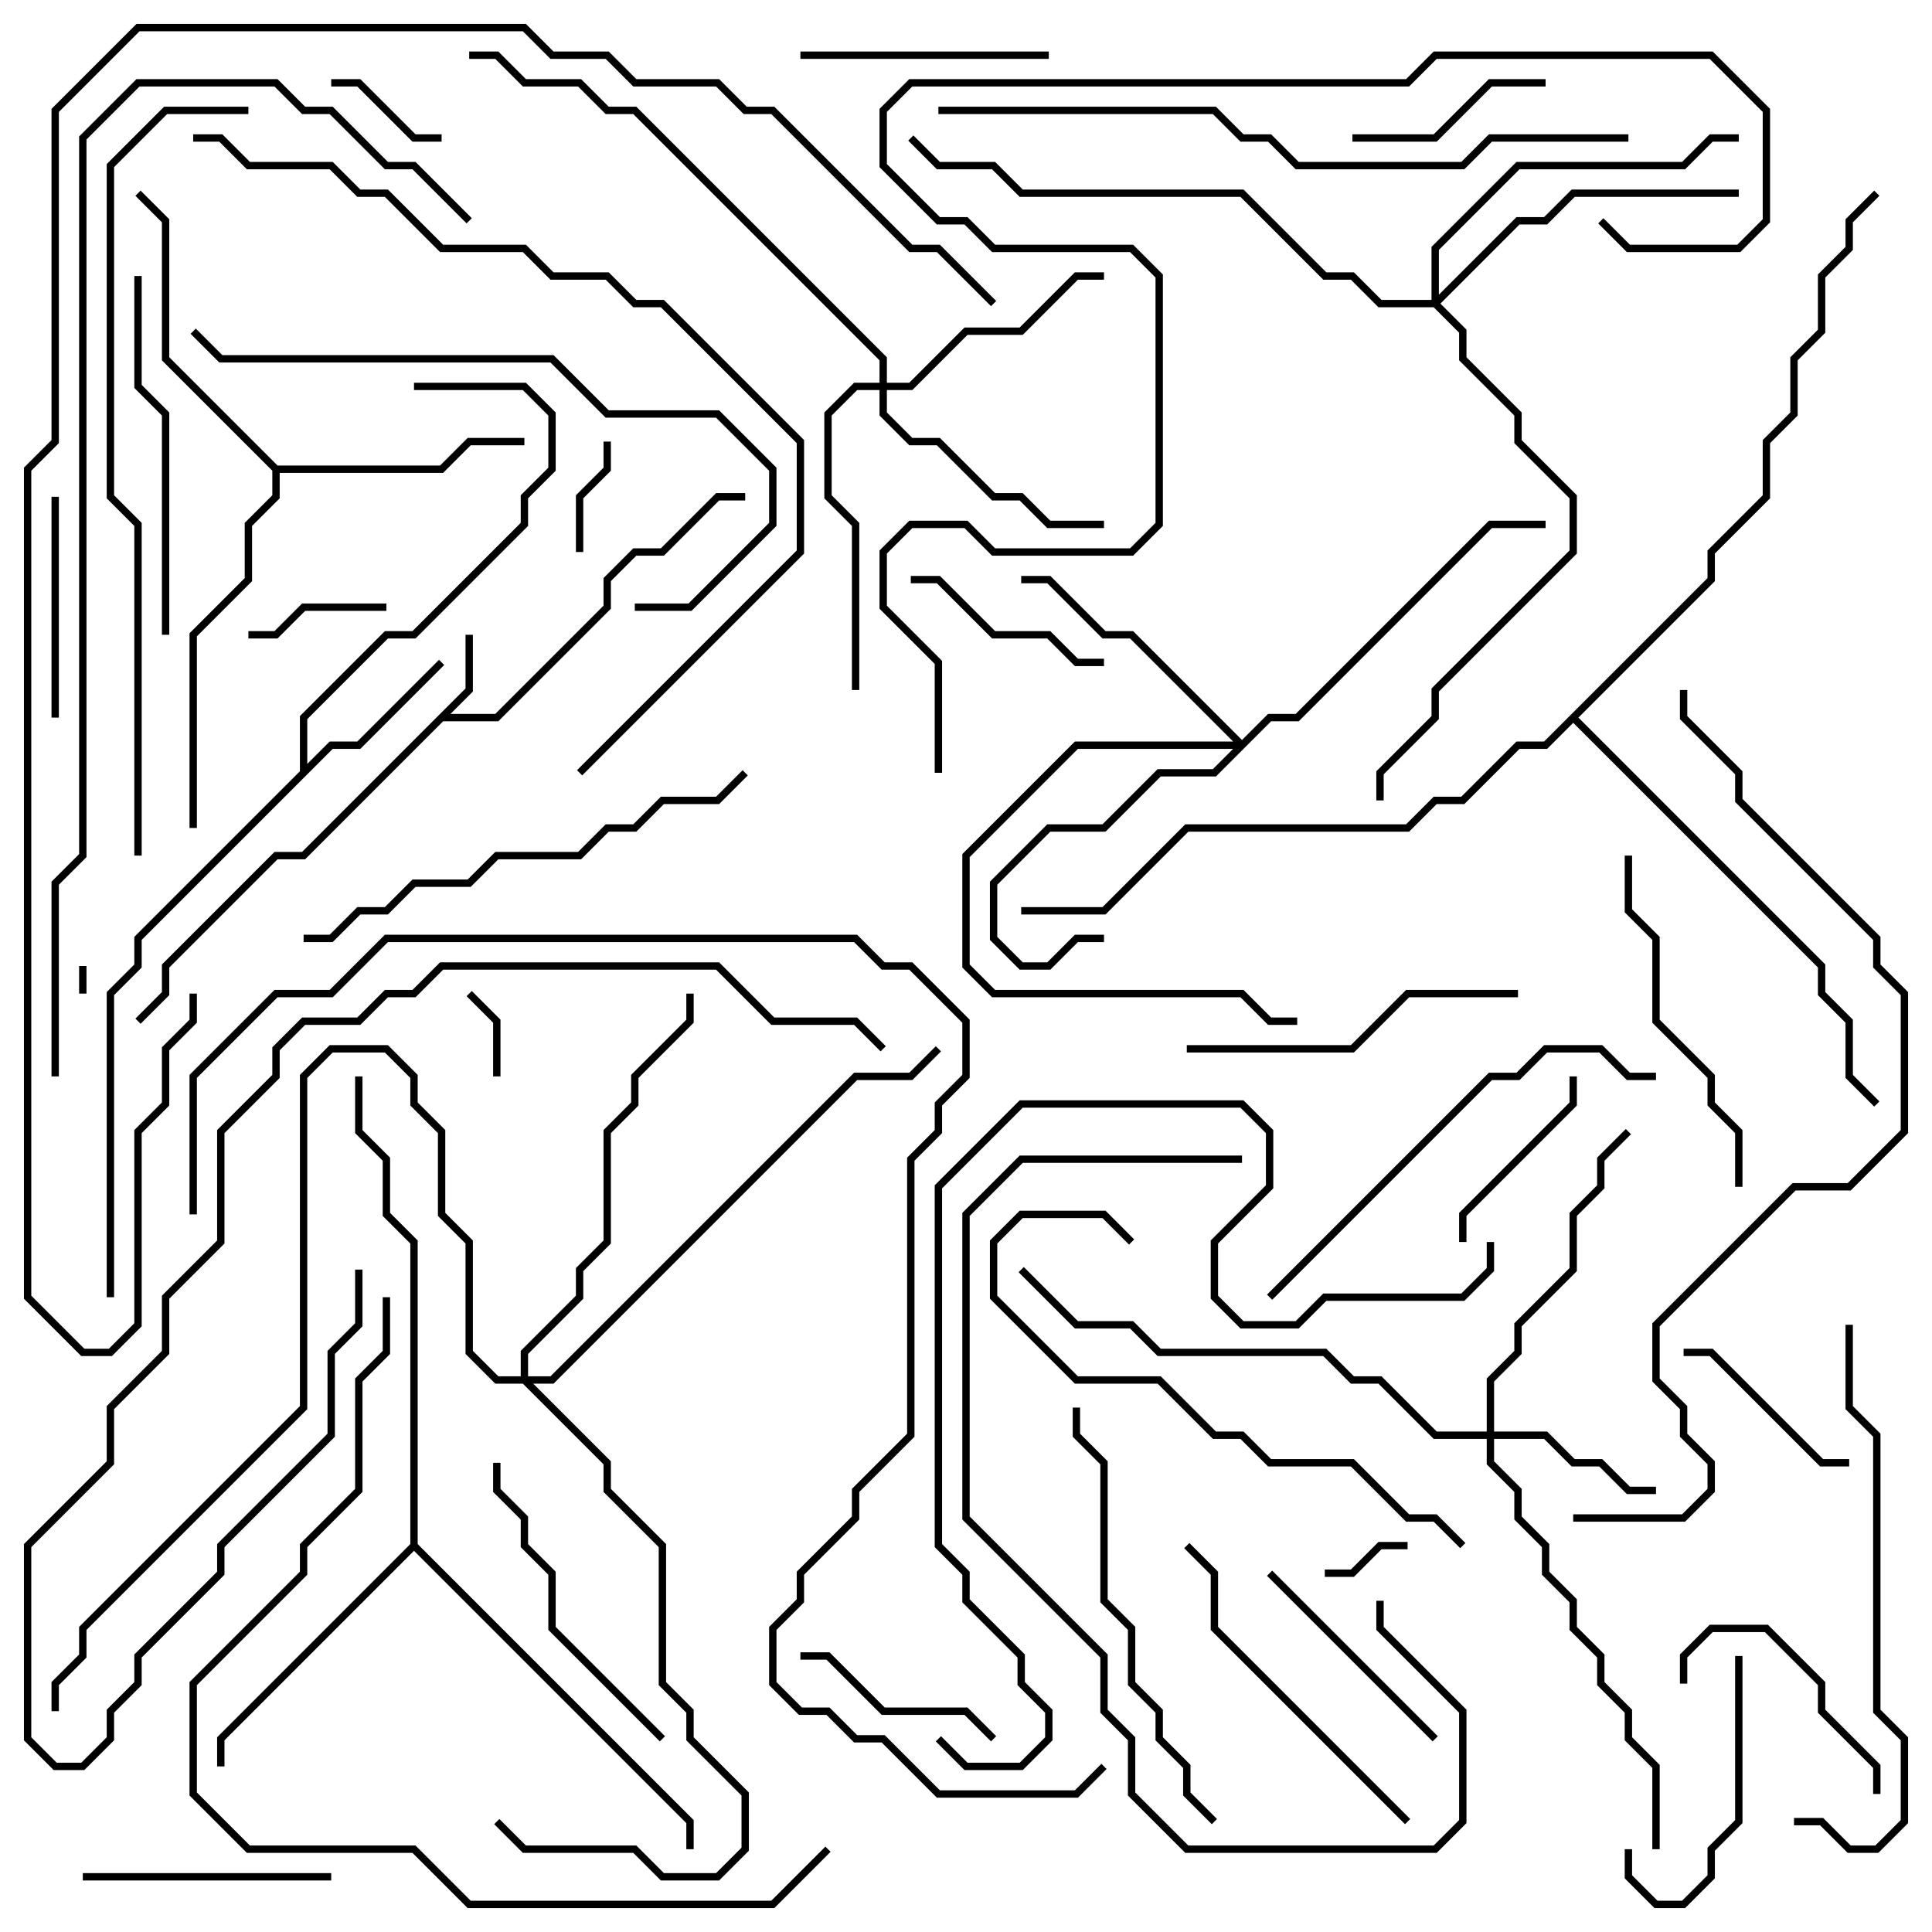 <svg version="1.1" width="105" height="105" xmlns="http://www.w3.org/2000/svg"><path d="M25.3,37.417L25.3,34.5L25.7,34.5L25.7,37.583L24.483,38.8L26.917,38.8L32.8,32.917L32.8,31.417L34.417,29.8L35.917,29.8L38.917,26.8L40.5,26.8L40.5,27.2L39.083,27.2L36.083,30.2L34.583,30.2L33.2,31.583L33.2,33.083L27.083,39.2L24.083,39.2L16.583,46.7L15.083,46.7L9.2,52.583L9.2,54.083L7.641,55.641L7.359,55.359L8.8,53.917L8.8,52.417L14.917,46.3L16.417,46.3z" stroke="none"/><path d="M16.3,41.917L16.3,38.917L20.917,34.3L22.417,34.3L28.3,28.417L28.3,26.917L29.8,25.417L29.8,22.583L28.417,21.2L22.5,21.2L22.5,20.8L28.583,20.8L30.2,22.417L30.2,25.583L28.7,27.083L28.7,28.583L22.583,34.7L21.083,34.7L16.7,39.083L16.7,41.517L17.917,40.3L19.417,40.3L23.859,35.859L24.141,36.141L19.583,40.7L18.083,40.7L7.7,51.083L7.7,52.583L6.2,54.083L6.2,70.5L5.8,70.5L5.8,53.917L7.3,52.417L7.3,50.917z" stroke="none"/><path d="M15.083,25.3L23.917,25.3L25.417,23.8L28.5,23.8L28.5,24.2L25.583,24.2L24.083,25.7L15.2,25.7L15.2,27.083L13.7,28.583L13.7,31.583L10.7,34.583L10.7,45L10.3,45L10.3,34.417L13.3,31.417L13.3,28.417L14.8,26.917L14.8,25.583L8.8,19.583L8.8,12.083L7.359,10.641L7.641,10.359L9.2,11.917L9.2,19.417z" stroke="none"/><path d="M22.3,83.917L22.3,67.583L20.8,66.083L20.8,63.083L19.3,61.583L19.3,58.5L19.7,58.5L19.7,61.417L21.2,62.917L21.2,65.917L22.7,67.417L22.7,83.917L37.7,98.917L37.7,100.5L37.3,100.5L37.3,99.083L22.5,84.283L12.2,94.583L12.2,96L11.8,96L11.8,94.417z" stroke="none"/><path d="M92.8,31.417L92.8,29.917L95.8,26.917L95.8,23.917L97.3,22.417L97.3,19.417L98.8,17.917L98.8,14.917L100.3,13.417L100.3,11.917L101.859,10.359L102.141,10.641L100.7,12.083L100.7,13.583L99.2,15.083L99.2,18.083L97.7,19.583L97.7,22.583L96.2,24.083L96.2,27.083L93.2,30.083L93.2,31.583L85.783,39L99.2,52.417L99.2,53.917L100.7,55.417L100.7,58.417L102.141,59.859L101.859,60.141L100.3,58.583L100.3,55.583L98.8,54.083L98.8,52.583L85.5,39.283L84.083,40.7L82.583,40.7L79.583,43.7L78.083,43.7L76.583,45.2L64.583,45.2L60.083,49.7L55.5,49.7L55.5,49.3L59.917,49.3L64.417,44.8L76.417,44.8L77.917,43.3L79.417,43.3L82.417,40.3L83.917,40.3z" stroke="none"/><path d="M80.8,77.8L80.8,74.917L82.3,73.417L82.3,71.917L85.3,68.917L85.3,65.917L86.8,64.417L86.8,62.917L88.359,61.359L88.641,61.641L87.2,63.083L87.2,64.583L85.7,66.083L85.7,69.083L82.7,72.083L82.7,73.583L81.2,75.083L81.2,77.8L84.083,77.8L85.583,79.3L87.083,79.3L88.583,80.8L90,80.8L90,81.2L88.417,81.2L86.917,79.7L85.417,79.7L83.917,78.2L81.2,78.2L81.2,79.417L82.7,80.917L82.7,82.417L84.2,83.917L84.2,85.417L85.7,86.917L85.7,88.417L87.2,89.917L87.2,91.417L88.7,92.917L88.7,94.417L90.2,95.917L90.2,100.5L89.8,100.5L89.8,96.083L88.3,94.583L88.3,93.083L86.8,91.583L86.8,90.083L85.3,88.583L85.3,87.083L83.8,85.583L83.8,84.083L82.3,82.583L82.3,81.083L80.8,79.583L80.8,78.2L77.917,78.2L74.917,75.2L73.417,75.2L71.917,73.7L62.917,73.7L61.417,72.2L58.417,72.2L55.359,69.141L55.641,68.859L58.583,71.8L61.583,71.8L63.083,73.3L72.083,73.3L73.583,74.8L75.083,74.8L78.083,77.8z" stroke="none"/><path d="M67.5,40.217L68.917,38.8L70.417,38.8L80.917,28.3L84,28.3L84,28.7L81.083,28.7L70.583,39.2L69.083,39.2L66.083,42.2L63.083,42.2L60.083,45.2L57.083,45.2L54.2,48.083L54.2,50.917L55.583,52.3L56.917,52.3L58.417,50.8L60,50.8L60,51.2L58.583,51.2L57.083,52.7L55.417,52.7L53.8,51.083L53.8,47.917L56.917,44.8L59.917,44.8L62.917,41.8L65.917,41.8L67.017,40.7L58.583,40.7L52.7,46.583L52.7,52.417L54.083,53.8L67.583,53.8L69.083,55.3L70.5,55.3L70.5,55.7L68.917,55.7L67.417,54.2L53.917,54.2L52.3,52.583L52.3,46.417L58.417,40.3L67.017,40.3L61.417,34.7L59.917,34.7L56.917,31.7L55.5,31.7L55.5,31.3L57.083,31.3L60.083,34.3L61.583,34.3z" stroke="none"/><path d="M47.8,20.8L47.8,19.583L34.417,6.2L32.917,6.2L31.417,4.7L28.417,4.7L26.917,3.2L25.5,3.2L25.5,2.8L27.083,2.8L28.583,4.3L31.583,4.3L33.083,5.8L34.583,5.8L48.2,19.417L48.2,20.8L49.417,20.8L52.417,17.8L55.417,17.8L58.417,14.8L60,14.8L60,15.2L58.583,15.2L55.583,18.2L52.583,18.2L49.583,21.2L48.2,21.2L48.2,22.417L49.583,23.8L51.083,23.8L54.083,26.8L55.583,26.8L57.083,28.3L60,28.3L60,28.7L56.917,28.7L55.417,27.2L53.917,27.2L50.917,24.2L49.417,24.2L47.8,22.583L47.8,21.2L46.583,21.2L45.2,22.583L45.2,26.917L46.7,28.417L46.7,37.5L46.3,37.5L46.3,28.583L44.8,27.083L44.8,22.417L46.417,20.8z" stroke="none"/><path d="M77.8,16.3L77.8,13.417L82.417,8.8L91.417,8.8L92.917,7.3L94.5,7.3L94.5,7.7L93.083,7.7L91.583,9.2L82.583,9.2L78.2,13.583L78.2,16.017L82.417,11.8L83.917,11.8L85.417,10.3L94.5,10.3L94.5,10.7L85.583,10.7L84.083,12.2L82.583,12.2L78.283,16.5L79.7,17.917L79.7,19.417L82.7,22.417L82.7,23.917L85.7,26.917L85.7,30.083L78.2,37.583L78.2,39.083L75.2,42.083L75.2,43.5L74.8,43.5L74.8,41.917L77.8,38.917L77.8,37.417L85.3,29.917L85.3,27.083L82.3,24.083L82.3,22.583L79.3,19.583L79.3,18.083L77.917,16.7L74.917,16.7L73.417,15.2L71.917,15.2L67.417,10.7L55.417,10.7L53.917,9.2L50.917,9.2L49.359,7.641L49.641,7.359L51.083,8.8L54.083,8.8L55.583,10.3L67.583,10.3L72.083,14.8L73.583,14.8L75.083,16.3z" stroke="none"/><path d="M28.3,74.8L28.3,73.417L31.3,70.417L31.3,68.917L32.8,67.417L32.8,61.417L34.3,59.917L34.3,58.417L37.3,55.417L37.3,54L37.7,54L37.7,55.583L34.7,58.583L34.7,60.083L33.2,61.583L33.2,67.583L31.7,69.083L31.7,70.583L28.7,73.583L28.7,74.8L29.917,74.8L46.417,58.3L49.417,58.3L50.859,56.859L51.141,57.141L49.583,58.7L46.583,58.7L30.083,75.2L28.983,75.2L33.2,79.417L33.2,80.917L36.2,83.917L36.2,91.417L37.7,92.917L37.7,94.417L40.7,97.417L40.7,100.583L39.083,102.2L35.917,102.2L34.417,100.7L28.417,100.7L26.859,99.141L27.141,98.859L28.583,100.3L34.583,100.3L36.083,101.8L38.917,101.8L40.3,100.417L40.3,97.583L37.3,94.583L37.3,93.083L35.8,91.583L35.8,84.083L32.8,81.083L32.8,79.583L28.417,75.2L26.917,75.2L25.3,73.583L25.3,67.583L23.8,66.083L23.8,61.583L22.3,60.083L22.3,58.583L20.917,57.2L18.083,57.2L16.7,58.583L16.7,76.583L4.7,88.583L4.7,90.083L3.2,91.583L3.2,93L2.8,93L2.8,91.417L4.3,89.917L4.3,88.417L16.3,76.417L16.3,58.417L17.917,56.8L21.083,56.8L22.7,58.417L22.7,59.917L24.2,61.417L24.2,65.917L25.7,67.417L25.7,73.417L27.083,74.8z" stroke="none"/><path d="M4.7,54L4.3,54L4.3,52.5L4.7,52.5z" stroke="none"/><path d="M76.5,83.8L76.5,84.2L75.083,84.2L73.583,85.7L72,85.7L72,85.3L73.417,85.3L74.917,83.8z" stroke="none"/><path d="M27.2,58.5L26.8,58.5L26.8,55.583L25.359,54.141L25.641,53.859L27.2,55.417z" stroke="none"/><path d="M31.7,30L31.3,30L31.3,26.917L32.8,25.417L32.8,24L33.2,24L33.2,25.583L31.7,27.083z" stroke="none"/><path d="M24,7.3L24,7.7L22.417,7.7L19.417,4.7L18,4.7L18,4.3L19.583,4.3L22.583,7.3z" stroke="none"/><path d="M21,32.8L21,33.2L16.583,33.2L15.083,34.7L13.5,34.7L13.5,34.3L14.917,34.3L16.417,32.8z" stroke="none"/><path d="M91.5,73.7L91.5,73.3L93.083,73.3L99.083,79.3L100.5,79.3L100.5,79.7L98.917,79.7L92.917,73.7z" stroke="none"/><path d="M85.3,58.5L85.7,58.5L85.7,60.083L79.7,66.083L79.7,67.5L79.3,67.5L79.3,65.917L85.3,59.917z" stroke="none"/><path d="M73.5,7.7L73.5,7.3L77.917,7.3L80.917,4.3L84,4.3L84,4.7L81.083,4.7L78.083,7.7z" stroke="none"/><path d="M43.5,90.2L43.5,89.8L45.083,89.8L48.083,92.8L52.583,92.8L54.141,94.359L53.859,94.641L52.417,93.2L47.917,93.2L44.917,90.2z" stroke="none"/><path d="M49.5,31.7L49.5,31.3L51.083,31.3L54.083,34.3L57.083,34.3L58.583,35.8L60,35.8L60,36.2L58.417,36.2L56.917,34.7L53.917,34.7L50.917,31.7z" stroke="none"/><path d="M2.8,27L3.2,27L3.2,39L2.8,39z" stroke="none"/><path d="M88.3,100.5L88.7,100.5L88.7,101.917L90.083,103.3L91.417,103.3L92.8,101.917L92.8,100.417L94.3,98.917L94.3,90L94.7,90L94.7,99.083L93.2,100.583L93.2,102.083L91.583,103.7L89.917,103.7L88.3,102.083z" stroke="none"/><path d="M91.7,91.5L91.3,91.5L91.3,89.917L92.917,88.3L96.083,88.3L99.2,91.417L99.2,92.917L102.2,95.917L102.2,97.5L101.8,97.5L101.8,96.083L98.8,93.083L98.8,91.583L95.917,88.7L93.083,88.7L91.7,90.083z" stroke="none"/><path d="M68.859,85.641L69.141,85.359L78.141,94.359L77.859,94.641z" stroke="none"/><path d="M57,2.8L57,3.2L43.5,3.2L43.5,2.8z" stroke="none"/><path d="M4.5,102.2L4.5,101.8L18,101.8L18,102.2z" stroke="none"/><path d="M36.141,94.359L35.859,94.641L29.8,88.583L29.8,85.583L28.3,84.083L28.3,82.583L26.8,81.083L26.8,79.5L27.2,79.5L27.2,80.917L28.7,82.417L28.7,83.917L30.2,85.417L30.2,88.417z" stroke="none"/><path d="M64.5,57.2L64.5,56.8L73.417,56.8L76.417,53.8L82.5,53.8L82.5,54.2L76.583,54.2L73.583,57.2z" stroke="none"/><path d="M94.7,64.5L94.3,64.5L94.3,61.583L92.8,60.083L92.8,58.583L89.8,55.583L89.8,51.083L88.3,49.583L88.3,46.5L88.7,46.5L88.7,49.417L90.2,50.917L90.2,55.417L93.2,58.417L93.2,59.917L94.7,61.417z" stroke="none"/><path d="M76.641,98.859L76.359,99.141L65.8,88.583L65.8,85.583L64.359,84.141L64.641,83.859L66.2,85.417L66.2,88.417z" stroke="none"/><path d="M9.2,34.5L8.8,34.5L8.8,22.583L7.3,21.083L7.3,15L7.7,15L7.7,20.917L9.2,22.417z" stroke="none"/><path d="M66.141,98.859L65.859,99.141L64.3,97.583L64.3,96.083L62.8,94.583L62.8,93.083L61.3,91.583L61.3,88.583L59.8,87.083L59.8,79.583L58.3,78.083L58.3,76.5L58.7,76.5L58.7,77.917L60.2,79.417L60.2,86.917L61.7,88.417L61.7,91.417L63.2,92.917L63.2,94.417L64.7,95.917L64.7,97.417z" stroke="none"/><path d="M69.141,70.641L68.859,70.359L80.917,58.3L82.417,58.3L83.917,56.8L87.083,56.8L88.583,58.3L90,58.3L90,58.7L88.417,58.7L86.917,57.2L84.083,57.2L82.583,58.7L81.083,58.7z" stroke="none"/><path d="M79.641,83.859L79.359,84.141L77.917,82.7L76.417,82.7L73.417,79.7L68.917,79.7L67.417,78.2L65.917,78.2L62.917,75.2L58.417,75.2L53.8,70.583L53.8,67.417L55.417,65.8L60.083,65.8L61.641,67.359L61.359,67.641L59.917,66.2L55.583,66.2L54.2,67.583L54.2,70.417L58.583,74.8L63.083,74.8L66.083,77.8L67.583,77.8L69.083,79.3L73.583,79.3L76.583,82.3L78.083,82.3z" stroke="none"/><path d="M67.5,62.8L67.5,63.2L55.583,63.2L52.7,66.083L52.7,82.417L60.2,89.917L60.2,92.917L61.7,94.417L61.7,97.417L64.583,100.3L77.917,100.3L79.3,98.917L79.3,93.083L74.8,88.583L74.8,87L75.2,87L75.2,88.417L79.7,92.917L79.7,99.083L78.083,100.7L64.417,100.7L61.3,97.583L61.3,94.583L59.8,93.083L59.8,90.083L52.3,82.583L52.3,65.917L55.417,62.8z" stroke="none"/><path d="M40.359,41.859L40.641,42.141L39.083,43.7L36.083,43.7L34.583,45.2L33.083,45.2L31.583,46.7L27.083,46.7L25.583,48.2L22.583,48.2L21.083,49.7L19.583,49.7L18.083,51.2L16.5,51.2L16.5,50.8L17.917,50.8L19.417,49.3L20.917,49.3L22.417,47.8L25.417,47.8L26.917,46.3L31.417,46.3L32.917,44.8L34.417,44.8L35.917,43.3L38.917,43.3z" stroke="none"/><path d="M100.3,72L100.7,72L100.7,76.417L102.2,77.917L102.2,92.917L103.7,94.417L103.7,99.083L102.083,100.7L100.417,100.7L98.917,99.2L97.5,99.2L97.5,98.8L99.083,98.8L100.583,100.3L101.917,100.3L103.3,98.917L103.3,94.583L101.8,93.083L101.8,78.083L100.3,76.583z" stroke="none"/><path d="M34.5,33.2L34.5,32.8L37.417,32.8L41.8,28.417L41.8,25.583L38.917,22.7L32.917,22.7L29.917,19.7L11.917,19.7L10.359,18.141L10.641,17.859L12.083,19.3L30.083,19.3L33.083,22.3L39.083,22.3L42.2,25.417L42.2,28.583L37.583,33.2z" stroke="none"/><path d="M19.3,69L19.7,69L19.7,72.083L18.2,73.583L18.2,78.083L12.2,84.083L12.2,85.583L7.7,90.083L7.7,91.583L6.2,93.083L6.2,94.583L4.583,96.2L2.917,96.2L1.3,94.583L1.3,83.917L5.8,79.417L5.8,76.417L8.8,73.417L8.8,70.417L11.8,67.417L11.8,61.417L14.8,58.417L14.8,56.917L16.417,55.3L19.417,55.3L20.917,53.8L22.417,53.8L23.917,52.3L39.083,52.3L42.083,55.3L46.583,55.3L48.141,56.859L47.859,57.141L46.417,55.7L41.917,55.7L38.917,52.7L24.083,52.7L22.583,54.2L21.083,54.2L19.583,55.7L16.583,55.7L15.2,57.083L15.2,58.583L12.2,61.583L12.2,67.583L9.2,70.583L9.2,73.583L6.2,76.583L6.2,79.583L1.7,84.083L1.7,94.417L3.083,95.8L4.417,95.8L5.8,94.417L5.8,92.917L7.3,91.417L7.3,89.917L11.8,85.417L11.8,83.917L17.8,77.917L17.8,73.417L19.3,71.917z" stroke="none"/><path d="M51,6.2L51,5.8L66.083,5.8L67.583,7.3L69.083,7.3L70.583,8.8L79.417,8.8L80.917,7.3L88.5,7.3L88.5,7.7L81.083,7.7L79.583,9.2L70.417,9.2L68.917,7.7L67.417,7.7L65.917,6.2z" stroke="none"/><path d="M44.859,100.359L45.141,100.641L42.083,103.7L25.417,103.7L22.417,100.7L13.417,100.7L10.3,97.583L10.3,91.417L16.3,85.417L16.3,83.917L19.3,80.917L19.3,74.917L20.8,73.417L20.8,70.5L21.2,70.5L21.2,73.583L19.7,75.083L19.7,81.083L16.7,84.083L16.7,85.583L10.7,91.583L10.7,97.417L13.583,100.3L22.583,100.3L25.583,103.3L41.917,103.3z" stroke="none"/><path d="M80.8,67.5L81.2,67.5L81.2,69.083L79.583,70.7L72.083,70.7L70.583,72.2L67.417,72.2L65.8,70.583L65.8,67.417L68.8,64.417L68.8,61.583L67.417,60.2L55.583,60.2L51.2,64.583L51.2,83.917L52.7,85.417L52.7,86.917L55.7,89.917L55.7,91.417L57.2,92.917L57.2,94.583L55.583,96.2L52.417,96.2L50.859,94.641L51.141,94.359L52.583,95.8L55.417,95.8L56.8,94.417L56.8,93.083L55.3,91.583L55.3,90.083L52.3,87.083L52.3,85.583L50.8,84.083L50.8,64.417L55.417,59.8L67.583,59.8L69.2,61.417L69.2,64.583L66.2,67.583L66.2,70.417L67.583,71.8L70.417,71.8L71.917,70.3L79.417,70.3L80.8,68.917z" stroke="none"/><path d="M10.5,7.7L10.5,7.3L12.083,7.3L13.583,8.8L18.083,8.8L19.583,10.3L21.083,10.3L24.083,13.3L28.583,13.3L30.083,14.8L33.083,14.8L34.583,16.3L36.083,16.3L43.7,23.917L43.7,30.083L31.641,42.141L31.359,41.859L43.3,29.917L43.3,24.083L35.917,16.7L34.417,16.7L32.917,15.2L29.917,15.2L28.417,13.7L23.917,13.7L20.917,10.7L19.417,10.7L17.917,9.2L13.417,9.2L11.917,7.7z" stroke="none"/><path d="M7.7,46.5L7.3,46.5L7.3,28.583L5.8,27.083L5.8,8.917L8.917,5.8L13.5,5.8L13.5,6.2L9.083,6.2L6.2,9.083L6.2,26.917L7.7,28.417z" stroke="none"/><path d="M85.5,82.7L85.5,82.3L91.417,82.3L92.8,80.917L92.8,79.583L91.3,78.083L91.3,76.583L89.8,75.083L89.8,71.917L97.417,64.3L100.417,64.3L103.3,61.417L103.3,54.083L101.8,52.583L101.8,51.083L94.3,43.583L94.3,42.083L91.3,39.083L91.3,37.5L91.7,37.5L91.7,38.917L94.7,41.917L94.7,43.417L102.2,50.917L102.2,52.417L103.7,53.917L103.7,61.583L100.583,64.7L97.583,64.7L90.2,72.083L90.2,74.917L91.7,76.417L91.7,77.917L93.2,79.417L93.2,81.083L91.583,82.7z" stroke="none"/><path d="M51.2,42L50.8,42L50.8,36.083L47.8,33.083L47.8,29.917L49.417,28.3L52.583,28.3L54.083,29.8L61.417,29.8L62.8,28.417L62.8,15.083L61.417,13.7L53.917,13.7L52.417,12.2L50.917,12.2L47.8,9.083L47.8,5.917L49.417,4.3L76.417,4.3L77.917,2.8L93.083,2.8L96.2,5.917L96.2,12.083L94.583,13.7L88.417,13.7L86.859,12.141L87.141,11.859L88.583,13.3L94.417,13.3L95.8,11.917L95.8,6.083L92.917,3.2L78.083,3.2L76.583,4.7L49.583,4.7L48.2,6.083L48.2,8.917L51.083,11.8L52.583,11.8L54.083,13.3L61.583,13.3L63.2,14.917L63.2,28.583L61.583,30.2L53.917,30.2L52.417,28.7L49.583,28.7L48.2,30.083L48.2,32.917L51.2,35.917z" stroke="none"/><path d="M25.641,11.859L25.359,12.141L22.417,9.2L20.917,9.2L17.917,6.2L16.417,6.2L14.917,4.7L7.583,4.7L4.7,7.583L4.7,46.583L3.2,48.083L3.2,58.5L2.8,58.5L2.8,47.917L4.3,46.417L4.3,7.417L7.417,4.3L15.083,4.3L16.583,5.8L18.083,5.8L21.083,8.8L22.583,8.8z" stroke="none"/><path d="M54.141,16.359L53.859,16.641L50.917,13.7L49.417,13.7L41.917,6.2L40.417,6.2L38.917,4.7L34.417,4.7L32.917,3.2L29.917,3.2L28.417,1.7L7.583,1.7L3.2,6.083L3.2,24.083L1.7,25.583L1.7,70.417L4.583,73.3L5.917,73.3L7.3,71.917L7.3,61.417L8.8,59.917L8.8,56.917L10.3,55.417L10.3,54L10.7,54L10.7,55.583L9.2,57.083L9.2,60.083L7.7,61.583L7.7,72.083L6.083,73.7L4.417,73.7L1.3,70.583L1.3,25.417L2.8,23.917L2.8,5.917L7.417,1.3L28.583,1.3L30.083,2.8L33.083,2.8L34.583,4.3L39.083,4.3L40.583,5.8L42.083,5.8L49.583,13.3L51.083,13.3z" stroke="none"/><path d="M10.7,66L10.3,66L10.3,58.417L14.917,53.8L17.917,53.8L20.917,50.8L46.583,50.8L48.083,52.3L49.583,52.3L52.7,55.417L52.7,58.583L51.2,60.083L51.2,61.583L49.7,63.083L49.7,78.083L46.7,81.083L46.7,82.583L43.7,85.583L43.7,87.083L42.2,88.583L42.2,91.417L43.583,92.8L45.083,92.8L46.583,94.3L48.083,94.3L51.083,97.3L58.417,97.3L59.859,95.859L60.141,96.141L58.583,97.7L50.917,97.7L47.917,94.7L46.417,94.7L44.917,93.2L43.417,93.2L41.8,91.583L41.8,88.417L43.3,86.917L43.3,85.417L46.3,82.417L46.3,80.917L49.3,77.917L49.3,62.917L50.8,61.417L50.8,59.917L52.3,58.417L52.3,55.583L49.417,52.7L47.917,52.7L46.417,51.2L21.083,51.2L18.083,54.2L15.083,54.2L10.7,58.583z" stroke="none"/></svg>